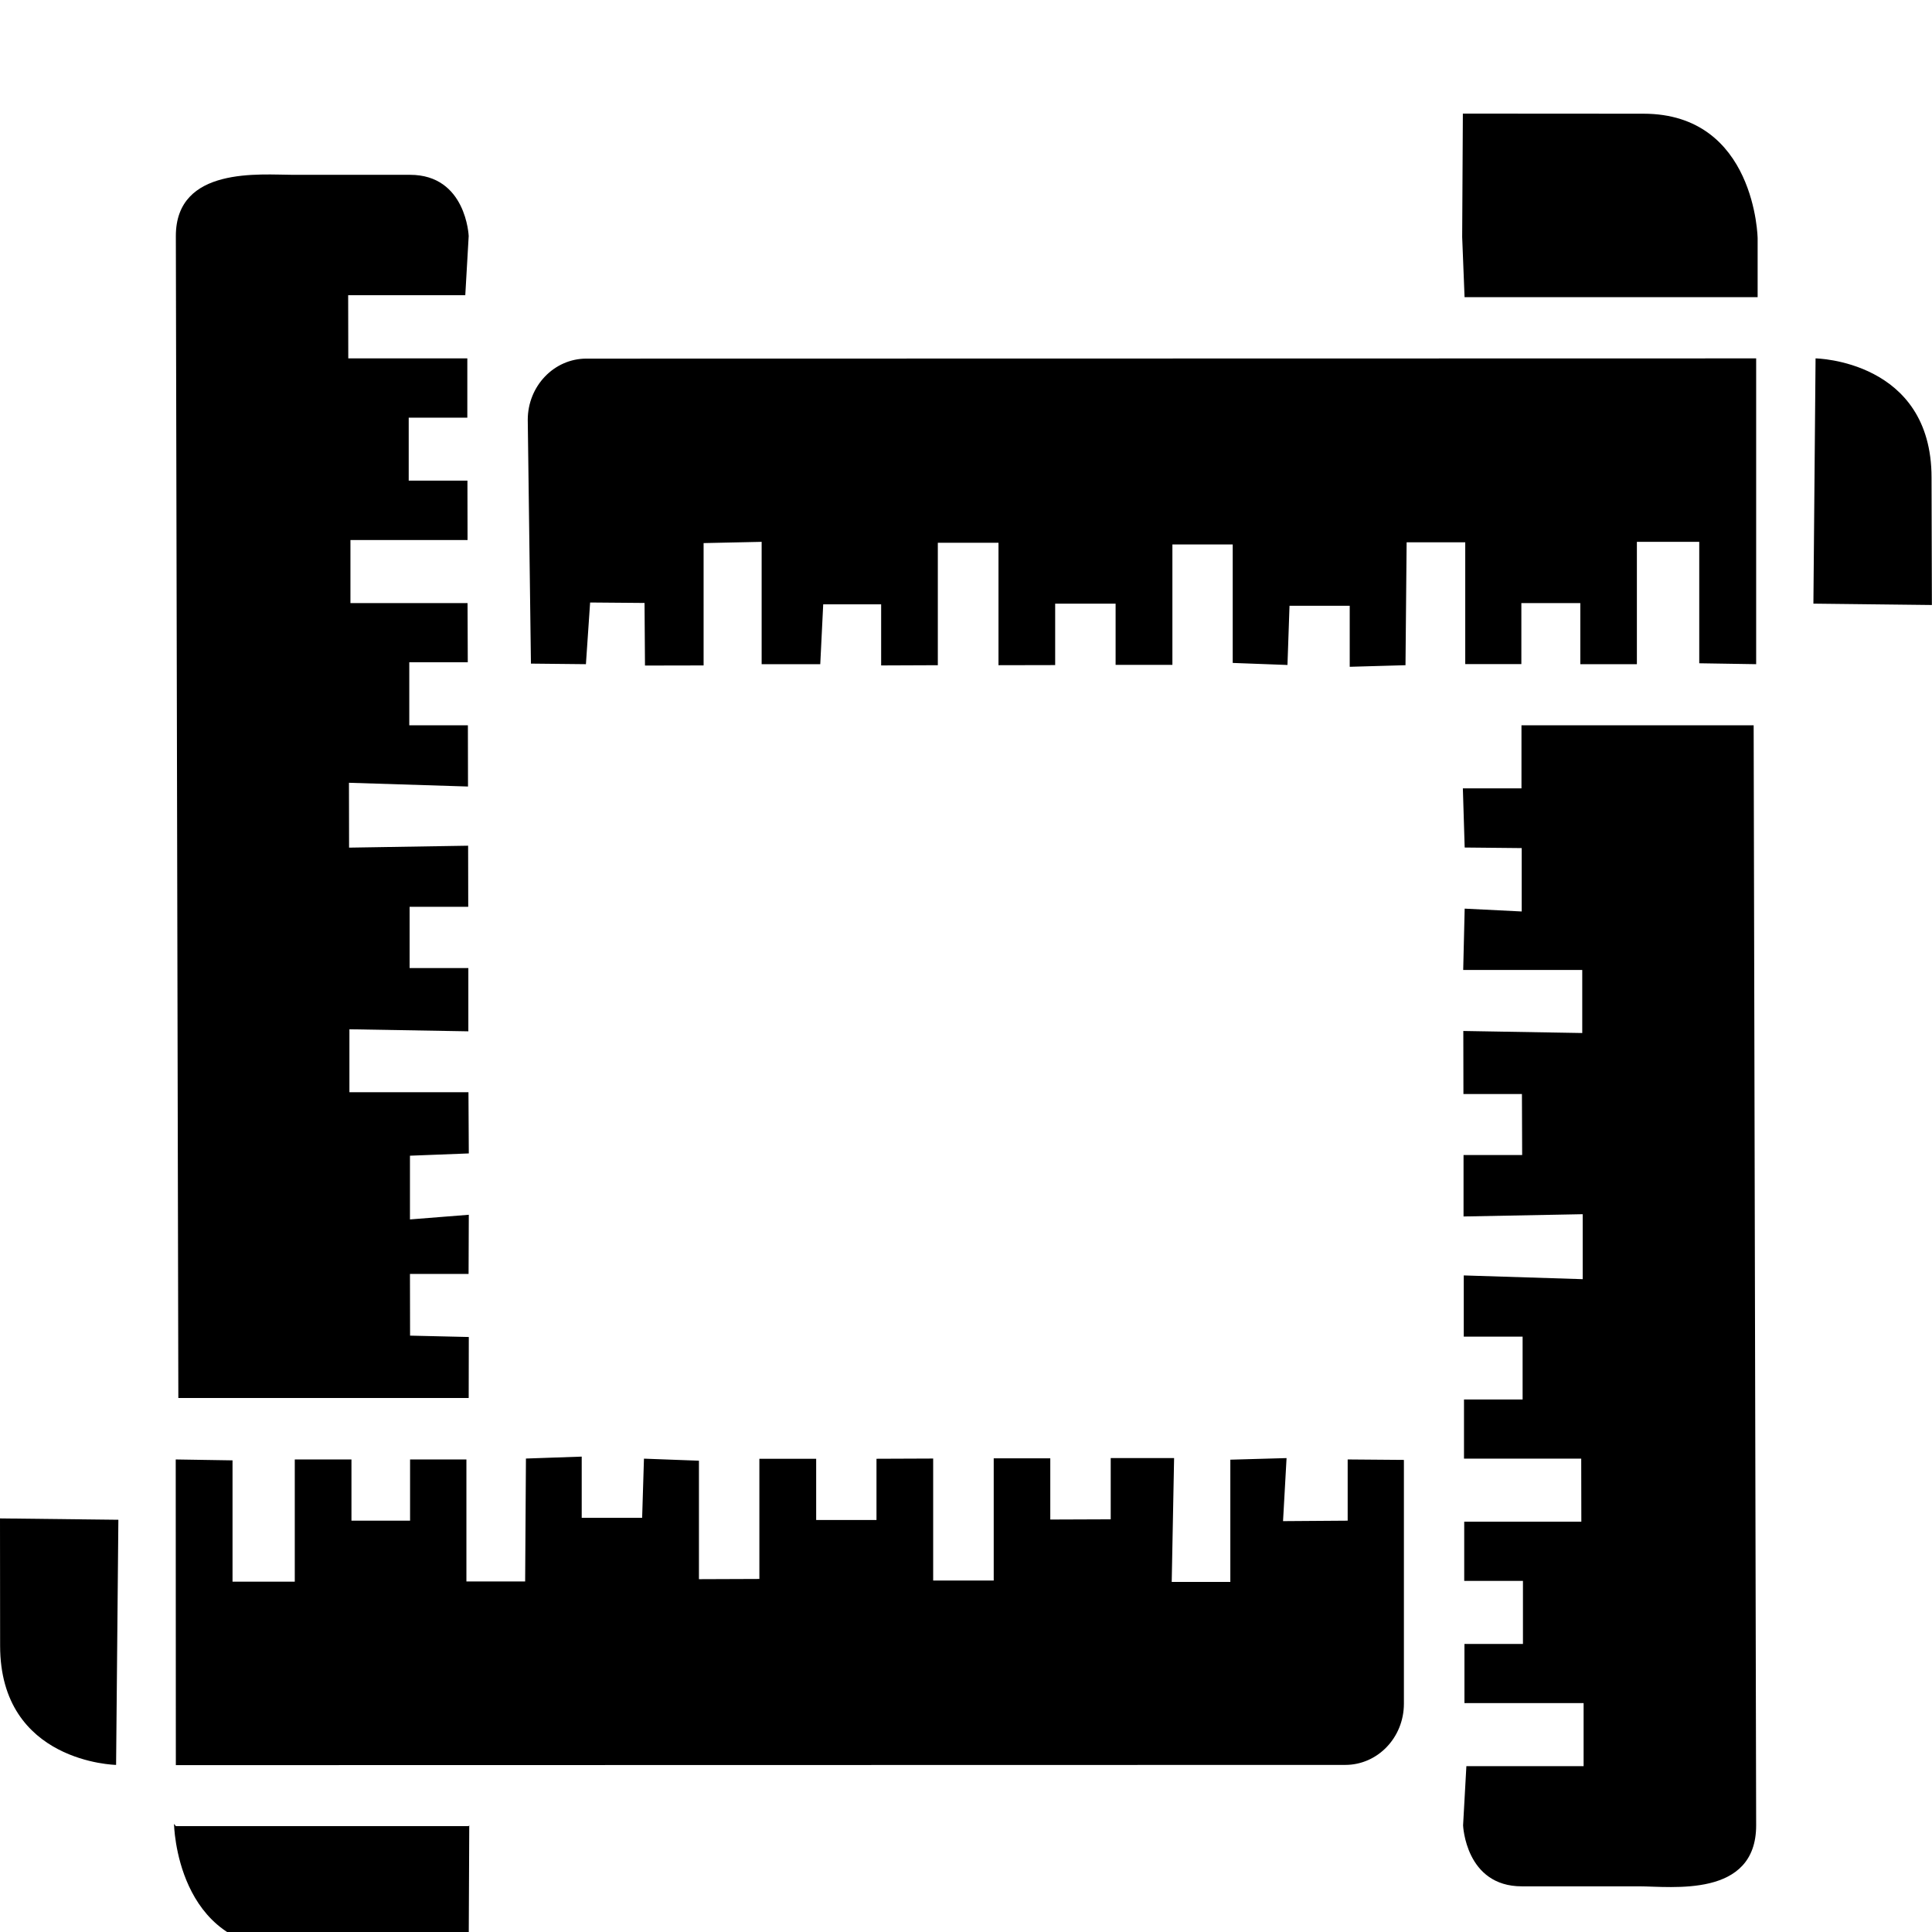 <?xml version="1.0" encoding="utf-8"?>
<!-- Generator: Adobe Illustrator 15.1.0, SVG Export Plug-In . SVG Version: 6.00 Build 0)  -->
<!DOCTYPE svg PUBLIC "-//W3C//DTD SVG 1.1//EN" "http://www.w3.org/Graphics/SVG/1.1/DTD/svg11.dtd">
<svg version="1.1" id="Ebene_1" xmlns="http://www.w3.org/2000/svg" xmlns:xlink="http://www.w3.org/1999/xlink" x="0px" y="0px"
	 width="17.008px" height="17.008px" viewBox="0 0 17.008 17.008" enable-background="new 0 0 17.008 17.008" xml:space="preserve">
<g>
	<g>
		<path d="M4.126,12.309l0.001-0.539L3.61,11.758l-0.001-0.543h0.516l0.002-0.521l-0.518,0.041v-0.561l0.518-0.02L4.124,9.615H3.076
			V9.061l1.047,0.018V8.522H3.606V7.983h0.516L4.121,7.445L3.073,7.462L3.072,6.891L4.12,6.924L4.119,6.385H3.603V5.83h0.515
			L4.116,5.309H3.085V4.754h1.031L4.115,4.231H3.598V3.677h0.516V3.155H3.066L3.065,2.599h1.031l0.03-0.521
			c0,0-0.021-0.539-0.516-0.539H2.58c-0.285,0-1.032-0.078-1.032,0.539L1.57,12.307h2.556V12.309z M11.86,13.387l-0.565,0.004
			l0.031-0.555l-0.495,0.014v1.076h-0.516l0.021-1.09H9.778v0.539l-0.532,0.002v-0.539H8.748v1.076H8.215V12.84l-0.499,0.002v0.539
			H7.185v-0.539h-0.5V13.9l-0.532,0.002v-1.043l-0.484-0.018l-0.016,0.521H5.121v-0.539L4.63,12.84l-0.007,1.082H4.106v-1.074H3.61
			v0.539H3.094v-0.539H2.595v1.076H2.047v-1.068l-0.5-0.008l0.001,2.691l10.295-0.002c0.284,0,0.516-0.24,0.516-0.539v-2.146
			l-0.495-0.004v0.539H11.86L11.86,13.387z M1.548,16.076l-0.016-0.02c0,0,0.016,1.098,1.004,1.098h1.59l0.005-1.086l-0.005,0.008
			H1.548z M0.001,14.488c0,1.031,1.021,1.049,1.021,1.049l0.02-2.158L0,13.367L0.001,14.488z M14.468,1.001L12.878,1l-0.006,1.087
			l0.021,0.529h2.58V2.101C15.474,2.101,15.456,1.001,14.468,1.001z M13.394,6.385V6.94h-0.516l0.016,0.521l0.502,0.005v0.558
			l-0.502-0.025l-0.013,0.54h1.048v0.555l-1.047-0.018l0.001,0.555h0.515l0.002,0.537h-0.516v0.541l1.049-0.02v0.572l-1.047-0.033
			v0.539h0.518v0.553h-0.516v0.521h1.032l0.001,0.555H12.89v0.521h0.517v0.555h-0.515v0.521h1.049v0.555h-1.032l-0.029,0.521
			c0,0,0.021,0.537,0.517,0.537h1.031c0.286,0,1.032,0.105,1.032-0.537l-0.022-9.684h-2.043V6.385z M4.646,3.696l0.028,2.146
			l0.484,0.005l0.037-0.543l0.479,0.004l0.004,0.551l0.516-0.001V4.781L6.705,4.77v1.077h0.516L7.247,5.32h0.51v0.538l0.499-0.002
			V4.778H8.79v1.078l0.499-0.001V5.314h0.532v0.539h0.5v-1.06h0.531v1.043l0.482,0.018l0.018-0.521h0.53V5.87l0.491-0.014
			l0.01-1.082h0.516v1.072h0.494V5.309h0.519v0.538h0.498V4.77h0.549v1.069l0.501,0.008V3.155L5.162,3.157
			C4.877,3.157,4.646,3.399,4.646,3.696z M17.004,4.204c0-1.033-1.021-1.049-1.021-1.049l-0.019,2.159l1.043,0.012L17.004,4.204z"/>
	</g>
</g>
</svg>
